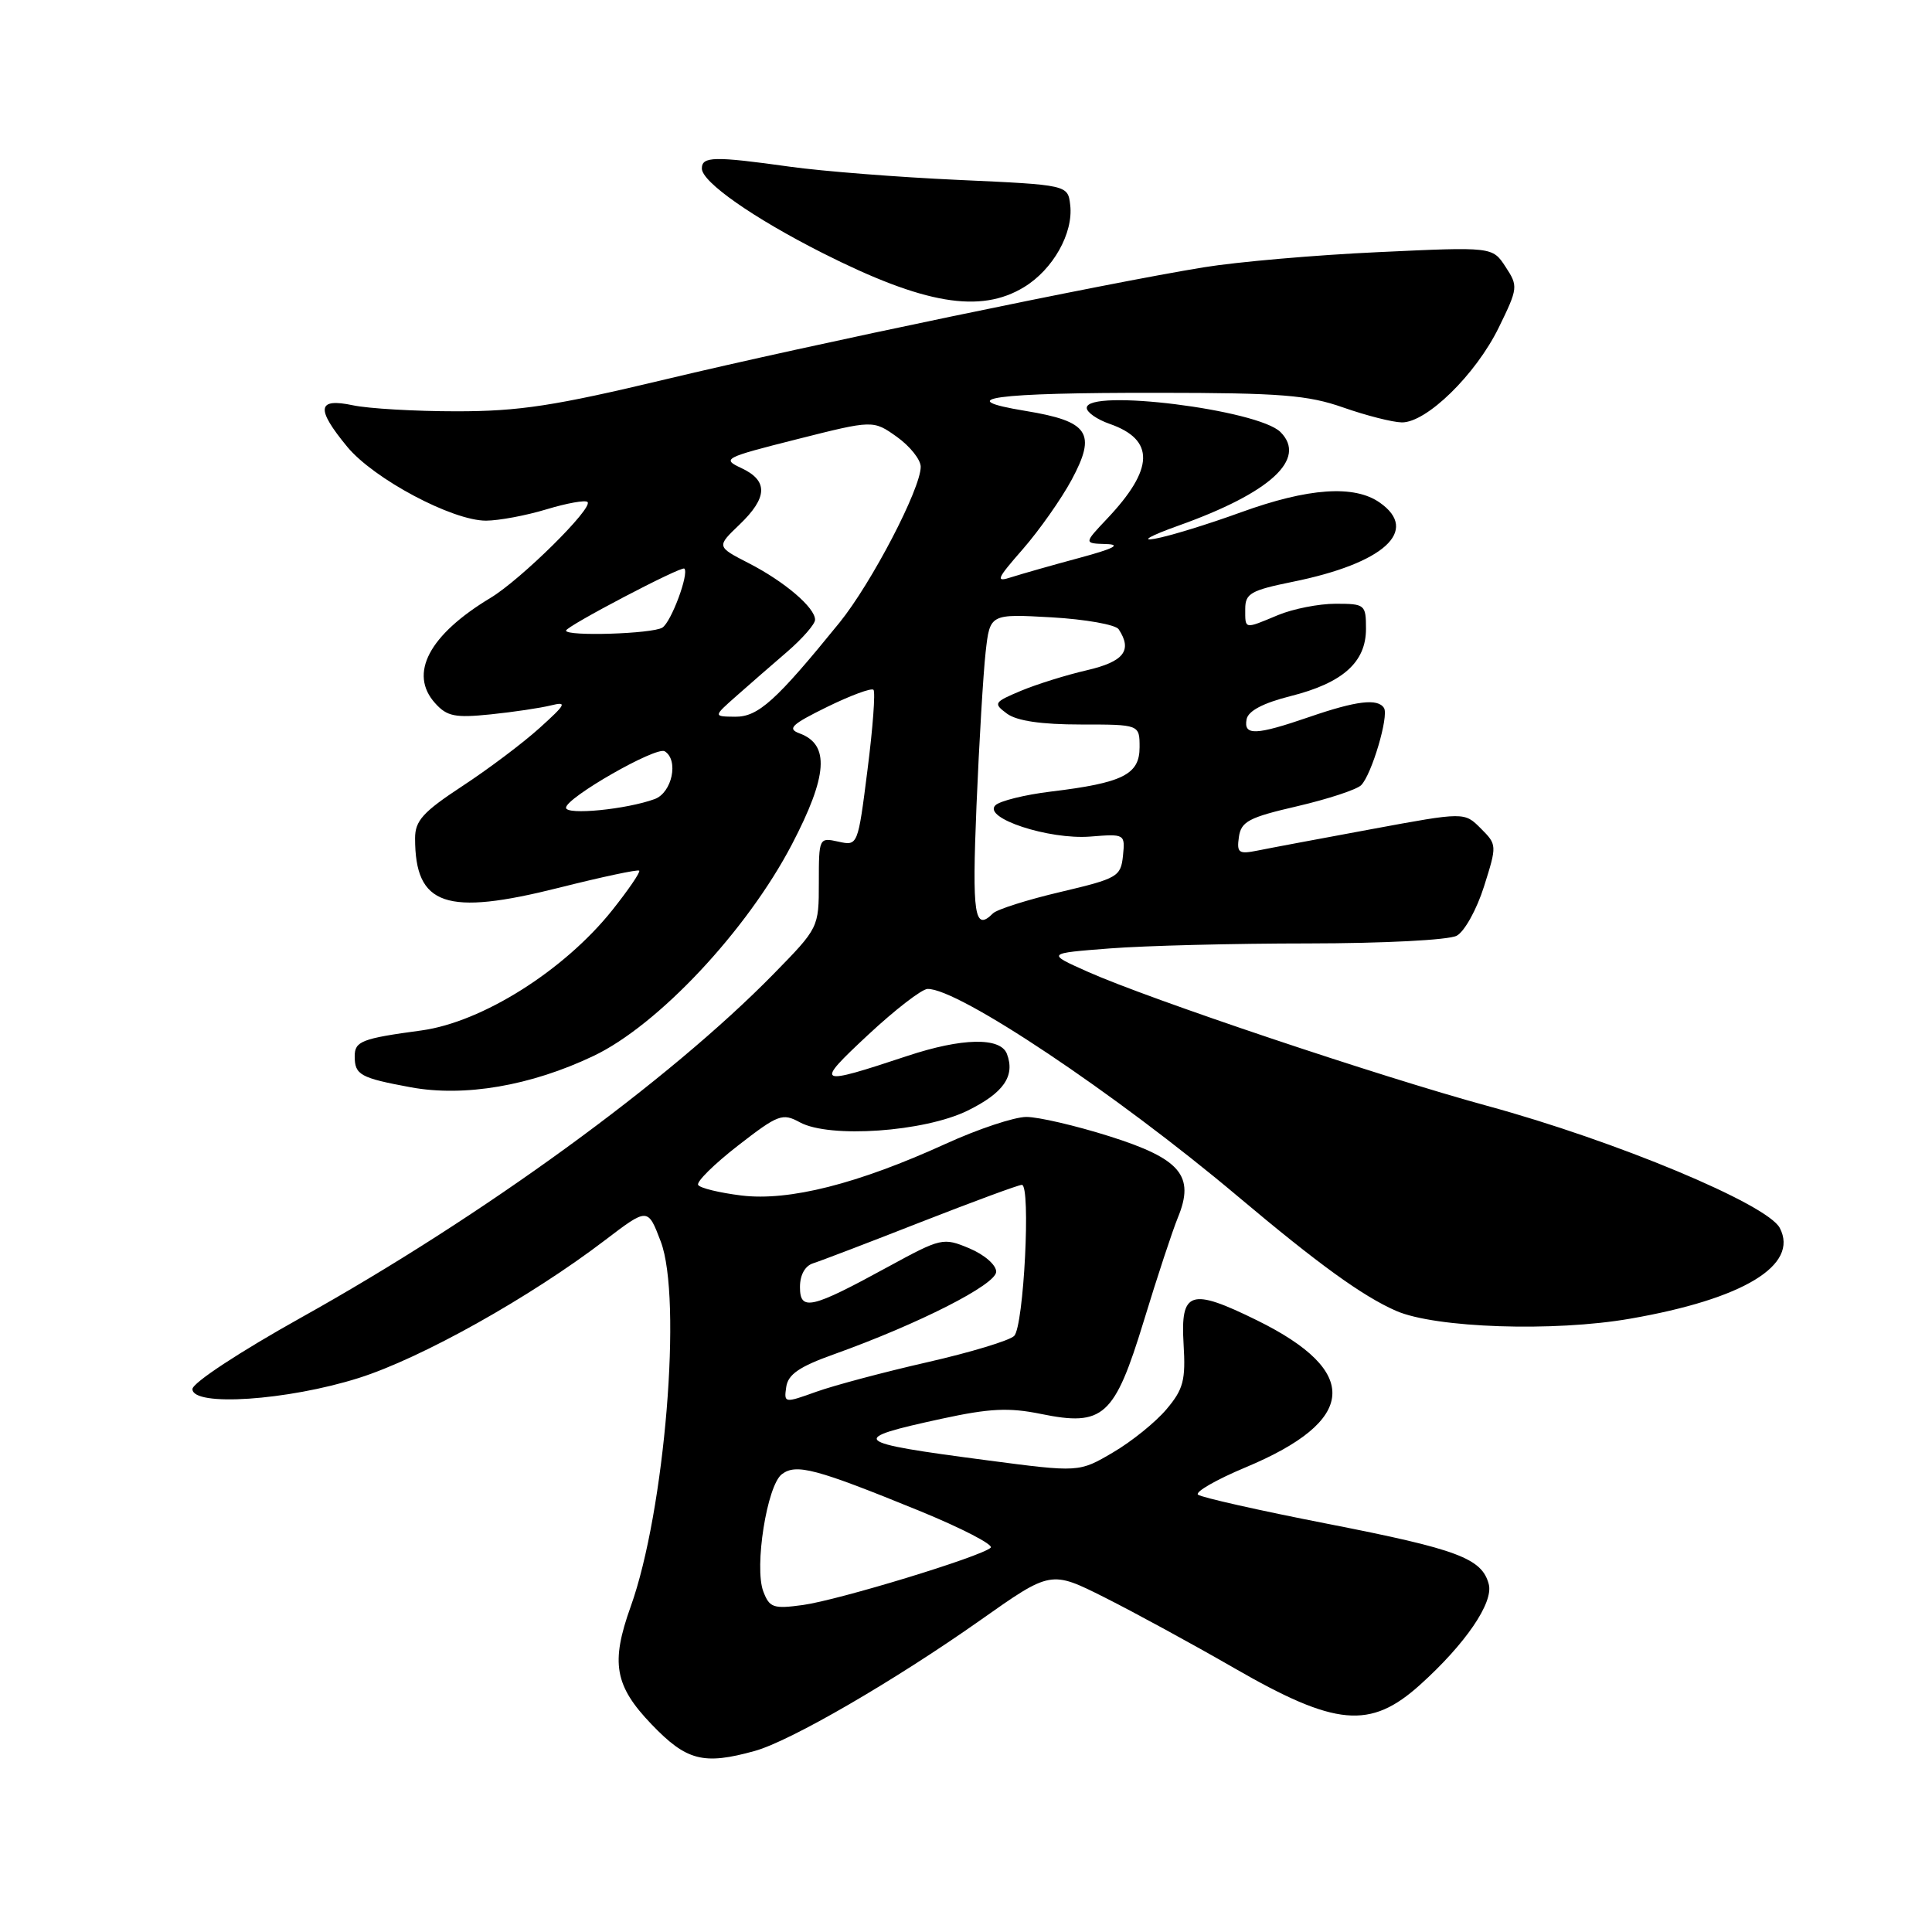 <?xml version="1.0" encoding="UTF-8" standalone="no"?>
<!DOCTYPE svg PUBLIC "-//W3C//DTD SVG 1.1//EN" "http://www.w3.org/Graphics/SVG/1.1/DTD/svg11.dtd" >
<svg xmlns="http://www.w3.org/2000/svg" xmlns:xlink="http://www.w3.org/1999/xlink" version="1.1" viewBox="0 0 256 256">
 <g >
 <path fill="currentColor"
d=" M 100.01 232.01 C 104.74 230.70 118.48 222.73 129.89 214.69 C 139.24 208.09 139.24 208.09 146.37 211.67 C 150.29 213.64 158.02 217.85 163.54 221.03 C 176.99 228.78 181.56 229.19 188.16 223.25 C 194.17 217.84 197.91 212.37 197.27 209.92 C 196.37 206.49 193.17 205.29 176.00 201.93 C 166.93 200.16 159.16 198.41 158.74 198.05 C 158.33 197.69 161.16 196.06 165.03 194.44 C 179.86 188.25 180.37 181.75 166.56 174.95 C 157.74 170.61 156.41 171.04 156.83 178.09 C 157.12 182.89 156.81 184.08 154.56 186.74 C 153.13 188.44 149.94 191.02 147.47 192.46 C 142.98 195.10 142.98 195.10 130.74 193.49 C 112.68 191.12 112.25 190.71 124.83 187.98 C 131.15 186.61 133.68 186.49 137.91 187.35 C 146.22 189.05 147.68 187.73 151.57 175.00 C 153.33 169.22 155.36 163.07 156.08 161.32 C 158.35 155.80 156.44 153.54 147.00 150.56 C 142.54 149.15 137.59 148.00 136.00 148.00 C 134.41 148.00 129.60 149.60 125.31 151.56 C 113.66 156.87 104.56 159.18 98.24 158.41 C 95.34 158.05 92.76 157.43 92.51 157.01 C 92.25 156.60 94.62 154.26 97.77 151.81 C 103.12 147.66 103.67 147.45 106.00 148.72 C 109.93 150.85 122.46 149.98 128.20 147.17 C 132.99 144.82 134.54 142.58 133.42 139.64 C 132.56 137.41 127.46 137.52 120.25 139.91 C 108.12 143.93 107.87 143.80 115.03 137.12 C 118.59 133.80 122.13 131.07 122.90 131.04 C 126.92 130.92 147.77 144.85 164.00 158.51 C 174.72 167.53 180.55 171.75 185.00 173.70 C 190.20 175.97 205.91 176.50 216.02 174.73 C 231.01 172.13 238.41 167.64 235.83 162.71 C 234.17 159.55 214.11 151.18 197.06 146.53 C 182.82 142.65 152.22 132.38 144.08 128.74 C 138.66 126.32 138.66 126.32 147.08 125.67 C 151.71 125.31 163.52 125.01 173.32 125.01 C 183.38 125.00 191.95 124.56 193.02 123.99 C 194.06 123.43 195.68 120.50 196.64 117.46 C 198.37 111.99 198.36 111.92 196.21 109.77 C 194.04 107.59 194.04 107.59 181.77 109.86 C 175.02 111.11 168.22 112.38 166.66 112.70 C 164.13 113.21 163.86 113.02 164.16 110.90 C 164.46 108.85 165.48 108.31 171.89 106.83 C 175.96 105.88 179.77 104.63 180.36 104.04 C 181.75 102.65 184.05 94.89 183.39 93.82 C 182.58 92.51 179.74 92.85 173.50 95.00 C 166.40 97.44 164.76 97.51 165.18 95.31 C 165.39 94.20 167.36 93.16 171.00 92.24 C 177.92 90.50 181.00 87.75 181.00 83.33 C 181.00 80.11 180.87 80.00 176.97 80.00 C 174.75 80.00 171.32 80.68 169.35 81.50 C 164.82 83.39 165.00 83.43 165.00 80.68 C 165.00 78.64 165.75 78.22 171.25 77.10 C 183.38 74.65 188.15 70.32 182.83 66.60 C 179.45 64.22 173.35 64.65 164.44 67.88 C 160.07 69.47 154.93 71.05 153.00 71.39 C 151.07 71.74 152.50 70.95 156.18 69.64 C 168.34 65.30 173.23 60.81 169.67 57.25 C 166.70 54.28 144.00 51.45 144.00 54.05 C 144.00 54.63 145.36 55.58 147.02 56.16 C 153.06 58.26 152.95 62.13 146.68 68.75 C 143.61 72.00 143.61 72.00 146.55 72.09 C 148.64 72.15 147.60 72.69 143.00 73.93 C 139.43 74.89 135.40 76.04 134.05 76.47 C 131.86 77.18 132.01 76.79 135.55 72.74 C 137.72 70.25 140.62 66.13 141.99 63.59 C 145.33 57.38 144.29 55.83 135.90 54.45 C 125.91 52.81 131.67 52.02 153.50 52.05 C 169.69 52.06 173.31 52.35 178.00 54.00 C 181.03 55.06 184.51 55.95 185.75 55.97 C 189.02 56.01 195.54 49.64 198.59 43.41 C 201.15 38.17 201.18 37.92 199.49 35.35 C 197.76 32.70 197.76 32.70 182.63 33.41 C 174.31 33.79 163.90 34.70 159.50 35.42 C 146.37 37.56 107.27 45.70 88.25 50.25 C 73.49 53.78 68.81 54.50 60.50 54.50 C 55.00 54.50 48.81 54.14 46.75 53.70 C 42.02 52.70 41.83 54.13 46.01 59.20 C 49.53 63.46 59.94 69.00 64.41 68.99 C 66.11 68.98 69.71 68.31 72.41 67.49 C 75.12 66.67 77.57 66.23 77.85 66.52 C 78.64 67.30 69.02 76.80 65.00 79.22 C 56.84 84.13 54.13 89.27 57.66 93.18 C 59.23 94.93 60.30 95.14 65.00 94.66 C 68.03 94.35 71.62 93.81 73.00 93.47 C 75.19 92.93 75.00 93.30 71.50 96.46 C 69.30 98.45 64.69 101.92 61.25 104.17 C 56.05 107.59 55.00 108.75 55.00 111.07 C 55.00 120.02 59.05 121.41 74.11 117.62 C 79.75 116.20 84.52 115.18 84.70 115.37 C 84.88 115.55 83.28 117.90 81.13 120.60 C 74.76 128.59 63.89 135.44 55.84 136.54 C 47.91 137.61 47.00 137.97 47.00 139.96 C 47.00 142.43 47.73 142.83 54.42 144.07 C 61.53 145.38 70.32 143.88 78.64 139.92 C 87.20 135.85 98.96 123.31 104.92 111.91 C 109.68 102.79 109.97 98.66 105.95 97.18 C 104.27 96.56 104.86 96.00 109.60 93.67 C 112.70 92.15 115.46 91.13 115.74 91.40 C 116.01 91.68 115.66 96.45 114.95 101.99 C 113.67 112.09 113.67 112.09 111.08 111.52 C 108.53 110.96 108.50 111.02 108.50 116.94 C 108.50 122.92 108.48 122.95 102.50 129.06 C 88.63 143.22 63.96 161.16 40.00 174.53 C 31.79 179.11 25.50 183.24 25.50 184.06 C 25.50 186.42 38.08 185.58 47.54 182.59 C 55.83 179.97 70.23 171.91 80.17 164.33 C 85.84 160.01 85.84 160.01 87.55 164.50 C 90.42 172.02 88.10 200.27 83.57 212.88 C 80.90 220.33 81.43 223.37 86.33 228.48 C 90.97 233.32 93.21 233.90 100.01 232.01 Z  M 135.70 38.04 C 139.53 35.71 142.24 30.89 141.81 27.18 C 141.50 24.50 141.50 24.50 127.00 23.84 C 119.03 23.48 108.98 22.69 104.68 22.09 C 94.59 20.68 93.00 20.72 93.00 22.33 C 93.00 24.12 99.84 28.90 109.00 33.53 C 122.44 40.32 129.90 41.58 135.70 38.04 Z  M 101.14 210.87 C 99.92 207.65 101.63 196.83 103.60 195.34 C 105.50 193.90 108.11 194.60 121.77 200.17 C 127.42 202.48 131.69 204.69 131.27 205.08 C 130.01 206.26 111.11 212.02 106.40 212.67 C 102.47 213.21 101.96 213.03 101.14 210.87 Z  M 104.18 183.78 C 104.42 182.11 105.93 181.08 110.50 179.45 C 121.74 175.42 132.00 170.21 132.00 168.51 C 132.00 167.61 130.44 166.25 128.44 165.41 C 124.97 163.96 124.72 164.02 117.69 167.85 C 107.46 173.44 106.00 173.77 106.00 170.54 C 106.00 168.93 106.67 167.73 107.75 167.39 C 108.71 167.09 115.15 164.63 122.05 161.92 C 128.96 159.22 134.96 157.00 135.40 157.00 C 136.61 157.00 135.66 175.75 134.38 177.02 C 133.77 177.63 128.59 179.20 122.88 180.50 C 117.17 181.80 110.56 183.56 108.18 184.41 C 103.92 185.94 103.87 185.93 104.18 183.78 Z  M 129.39 106.75 C 129.74 98.36 130.29 89.21 130.60 86.42 C 131.17 81.34 131.17 81.34 139.34 81.80 C 143.83 82.06 147.83 82.77 148.23 83.38 C 150.08 86.19 148.92 87.67 144.02 88.81 C 141.28 89.44 137.35 90.67 135.27 91.54 C 131.68 93.05 131.59 93.20 133.44 94.57 C 134.74 95.52 137.98 96.00 143.19 96.00 C 151.00 96.00 151.00 96.00 151.00 99.02 C 151.00 102.63 148.77 103.74 139.23 104.89 C 135.78 105.31 132.47 106.13 131.89 106.71 C 130.20 108.40 138.98 111.28 144.47 110.85 C 149.05 110.48 149.09 110.51 148.80 113.39 C 148.51 116.16 148.10 116.40 140.52 118.19 C 136.13 119.22 132.10 120.50 131.57 121.03 C 129.12 123.48 128.79 121.31 129.39 106.75 Z  M 75.00 107.03 C 75.00 105.70 86.96 98.86 88.08 99.55 C 89.96 100.71 89.06 105.03 86.75 105.88 C 83.02 107.25 75.00 108.04 75.00 107.03 Z  M 97.58 92.22 C 99.27 90.72 102.31 88.08 104.33 86.34 C 106.35 84.59 108.00 82.70 108.00 82.12 C 108.00 80.51 103.95 77.06 99.22 74.63 C 94.94 72.43 94.94 72.43 97.97 69.53 C 101.73 65.93 101.81 63.70 98.25 62.03 C 95.61 60.80 95.90 60.65 105.60 58.20 C 115.70 55.65 115.70 55.65 118.85 57.89 C 120.58 59.13 122.00 60.91 122.00 61.85 C 122.00 64.76 115.49 77.25 111.24 82.50 C 102.83 92.86 100.46 95.00 97.41 94.97 C 94.50 94.94 94.50 94.94 97.58 92.22 Z  M 75.00 83.56 C 75.00 82.99 90.30 74.97 90.68 75.34 C 91.33 76.00 88.94 82.42 87.77 83.16 C 86.46 83.99 75.00 84.35 75.00 83.56 Z "/>
</g>
</svg>
